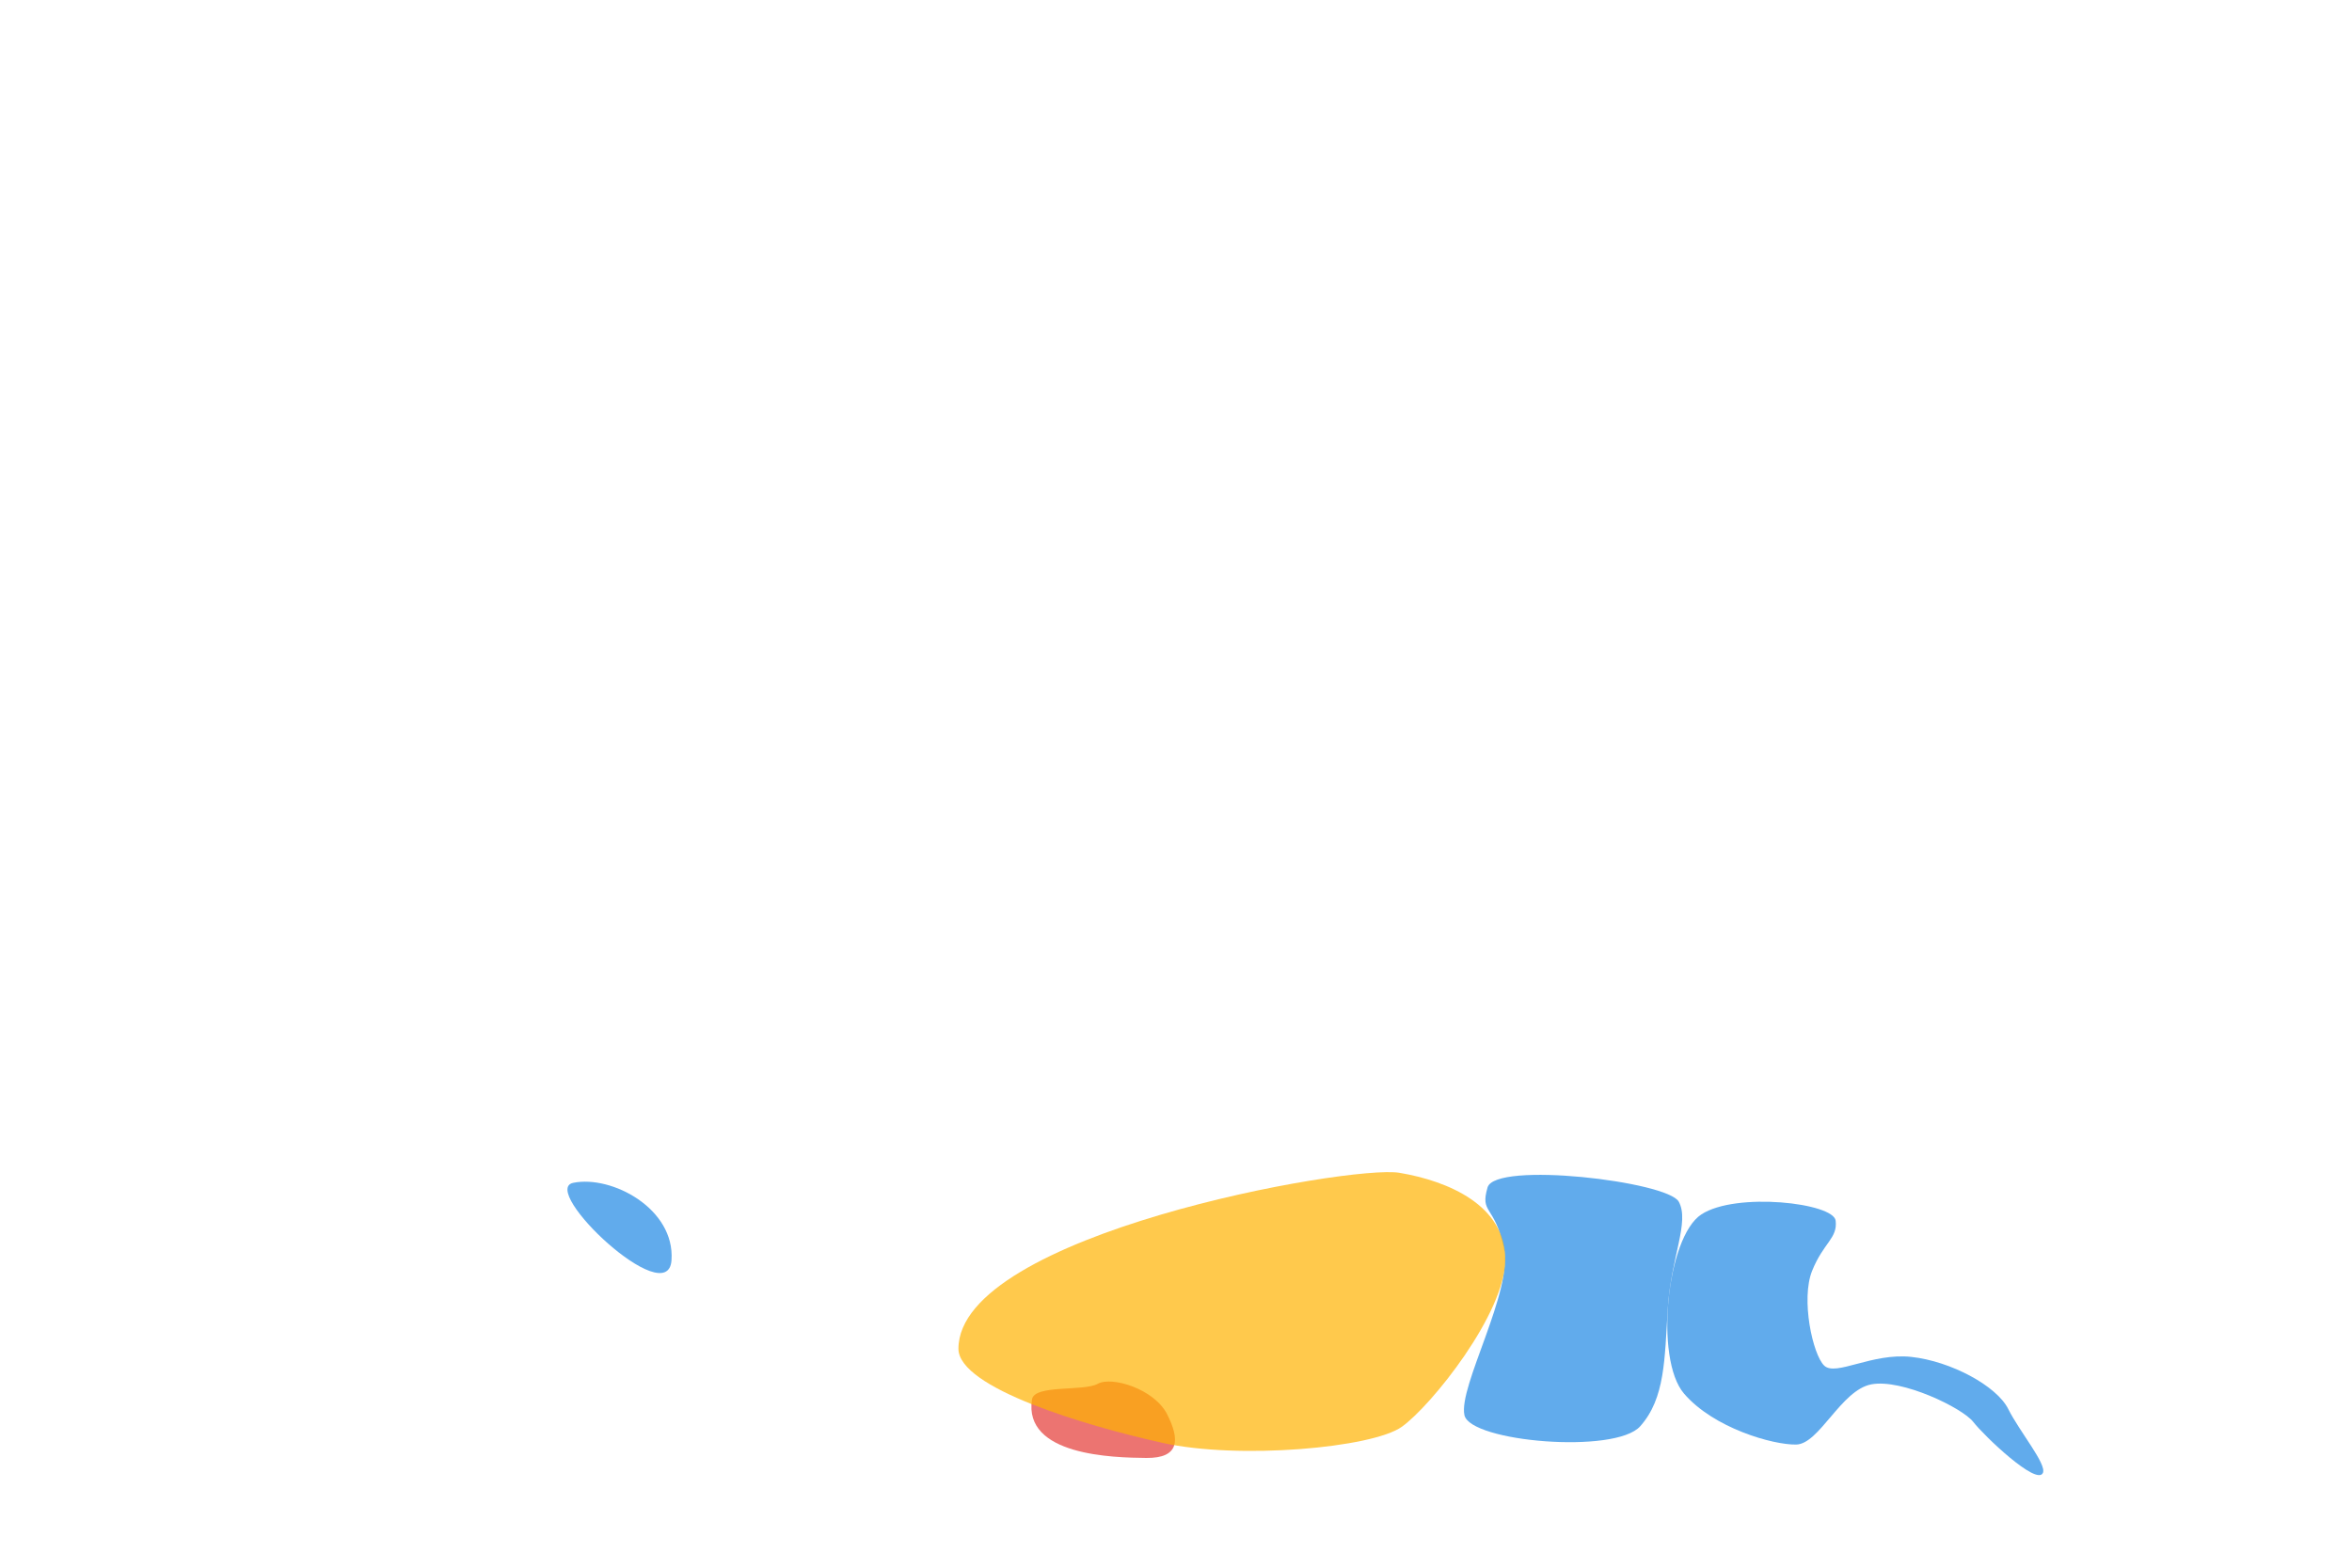 <!-- Copyright (c) 2023 Jan Stehno -->
<svg xmlns="http://www.w3.org/2000/svg" viewBox="0 0 300 200">
    <title>americanalligator_organs</title>
    <g id="americanalligator">
        <g id="organs">
            <path
                d="M260.57,187.92c.53-1.11-2.95-5.23-4.42-8.17s-7.31-6.09-12.35-6.64-9.65,2.52-11.12,1.11-3-8.48-1.54-12.1,3.26-4.12,3-6.39-12.71-3.69-17.13-.8-6,18.43-2.22,22.85,11.37,6.57,14.32,6.51,5.71-6.94,9.58-7.68,11.61,3,13,4.79S259.77,189.57,260.57,187.92Z"
                fill="#1e88e5" opacity="0.7" />
            <path
                d="M186.79,180.54c.74,3.41,19.23,5,22.42,1.42s3.11-8.56,3.52-15.06,2.81-11,1.4-13.59-23.41-5.2-24.39-1.82.85,2.13,2.08,7.67S186,176.86,186.79,180.54Z"
                fill="#1e88e5" opacity="0.7" />
            <path
                d="M131.63,178.54c.29-1.93,6.59-1,8.39-2s7.21.66,8.85,3.89,1.6,5.61-2.66,5.57S130.52,185.7,131.63,178.54Z"
                fill="#e53935" opacity="0.7" />
            <path
                d="M122.25,172.07c0,5,16.22,9.83,26,12s26.79.65,30.56-2.05S192,167.56,192,160.68s-7.21-10-13.51-11.06S122.25,157.49,122.25,172.07Z"
                fill="#ffb300" opacity="0.7" />
            <path d="M73.12,150.9c4.91-1,13,3.3,12.53,9.89S68.74,151.81,73.12,150.9Z" fill="#1e88e5"
                opacity="0.7" />
        </g>
    </g>
    <g id="frame">
        <rect width="300" height="200" fill="none" />
    </g>
</svg>